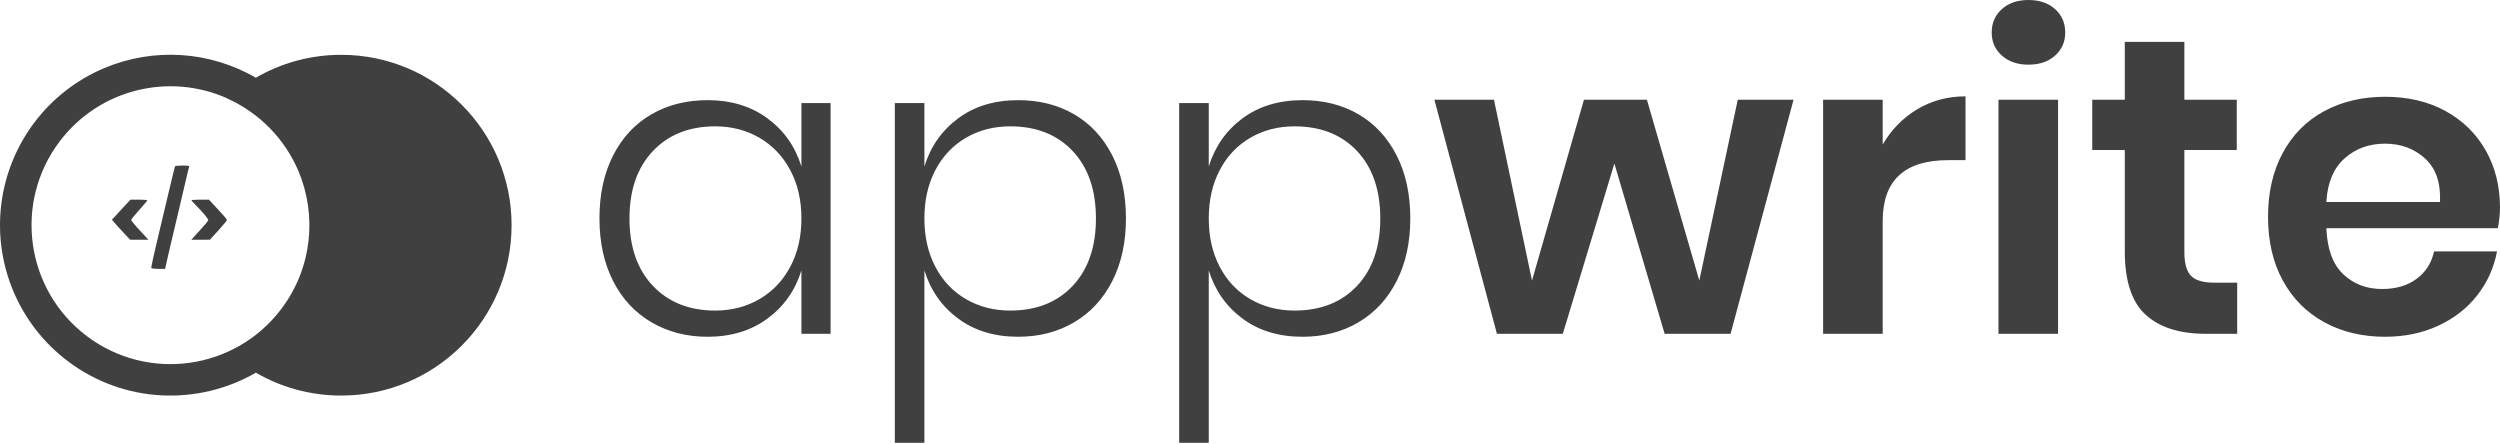 <?xml version="1.0" encoding="UTF-8"?>
<svg width="512px" height="91px" viewBox="0 0 512 91" version="1.1" xmlns="http://www.w3.org/2000/svg" preserveAspectRatio="xMidYMid">
    <title>Appwrite</title>
    <g>
        <path d="M52.394,15.917 C57.535,12.934 63.508,11.226 69.88,11.226 C89.151,11.226 104.773,26.848 104.773,46.12 C104.773,65.391 89.151,81.013 69.88,81.013 C63.51,81.013 57.539,79.306 52.399,76.325 C40.627,83.134 25.433,82.679 13.895,73.972 C3.934,66.467 -1.263,54.215 0.263,41.837 C1.788,29.459 9.804,18.836 21.289,13.973 C31.46,9.667 42.98,10.458 52.394,15.917 Z M12.202,28.982 C2.737,41.524 5.232,59.365 17.775,68.83 C30.318,78.295 48.159,75.8 57.624,63.257 C63.964,54.856 64.937,44.077 61.119,35.03 C58.314,28.427 53.086,23.102 46.551,20.171 L46.566,20.157 C34.723,14.829 20.355,18.178 12.202,28.982 Z M37.389,33.904 C38.457,33.904 38.807,33.965 38.745,34.15 C38.683,34.294 38.374,35.525 38.067,36.881 C37.845,37.858 37.367,39.877 36.872,41.967 L36.707,42.665 C36.569,43.246 36.432,43.825 36.3,44.379 C35.643,47.152 34.821,50.685 34.451,52.225 L34.451,52.225 L33.815,55.061 L32.397,55.061 C31.617,55.061 30.98,54.978 30.98,54.876 C30.98,54.506 31.596,51.712 32.624,47.46 C33.157,45.139 34.102,41.216 34.698,38.731 C35.273,36.245 35.806,34.15 35.848,34.047 C35.888,33.965 36.587,33.904 37.389,33.904 Z M28.433,40.887 C29.378,40.887 30.158,40.949 30.158,41.031 C30.158,41.134 29.419,41.997 28.515,43.003 C27.611,43.989 26.871,44.913 26.871,45.057 C26.871,45.18 27.672,46.167 28.639,47.193 L28.639,47.193 L30.405,49.103 L26.666,49.103 L25.352,47.707 C24.633,46.947 23.79,46.022 23.483,45.652 L23.483,45.652 L22.927,44.995 L24.817,42.941 L26.728,40.887 Z M42.791,40.887 L44.639,42.88 C45.666,43.968 46.488,44.934 46.488,45.036 C46.488,45.159 45.708,46.106 44.742,47.173 L44.742,47.173 L42.996,49.083 L41.086,49.103 L39.176,49.103 L40.881,47.234 C41.825,46.227 42.606,45.263 42.647,45.118 C42.709,44.852 41.579,43.496 39.976,41.894 C39.545,41.462 39.196,41.072 39.196,41.01 C39.196,40.949 39.997,40.887 41.003,40.887 L41.003,40.887 L42.791,40.887 Z" fill="rgb(64,64,64)"></path>
        <path d="M144.924,20.512 C149.712,20.512 153.794,21.752 157.169,24.232 C160.544,26.712 162.864,29.999 164.131,34.093 L164.131,21.113 L170.106,21.113 L170.106,68.364 L164.131,68.364 L164.131,55.383 C162.864,59.481 160.544,62.77 157.169,65.25 C153.794,67.73 149.712,68.97 144.924,68.97 C140.655,68.97 136.832,67.989 133.457,66.028 C130.082,64.067 127.457,61.255 125.582,57.59 C123.707,53.925 122.769,49.641 122.769,44.738 C122.769,39.778 123.707,35.466 125.582,31.801 C127.457,28.14 130.069,25.343 133.415,23.411 C136.76,21.478 140.597,20.512 144.924,20.512 L144.924,20.512 Z M146.481,25.875 C141.173,25.875 136.918,27.562 133.715,30.937 C130.516,34.312 128.916,38.912 128.916,44.738 C128.916,50.564 130.516,55.165 133.715,58.54 C136.918,61.915 141.173,63.602 146.481,63.602 C149.827,63.602 152.84,62.824 155.521,61.267 C158.205,59.71 160.311,57.504 161.839,54.648 C163.367,51.792 164.131,48.489 164.131,44.738 C164.131,40.988 163.367,37.686 161.839,34.834 C160.311,31.978 158.205,29.77 155.521,28.21 C152.84,26.653 149.827,25.875 146.481,25.875 Z M208.524,20.512 C212.851,20.512 216.673,21.478 219.991,23.411 C223.308,25.343 225.905,28.14 227.78,31.801 C229.655,35.466 230.593,39.778 230.593,44.738 C230.593,49.641 229.655,53.925 227.78,57.59 C225.905,61.255 223.294,64.067 219.948,66.028 C216.602,67.989 212.794,68.97 208.524,68.97 C203.678,68.97 199.582,67.73 196.237,65.25 C192.891,62.77 190.584,59.481 189.317,55.383 L189.317,90.69 L183.256,90.69 L183.256,21.113 L189.317,21.113 L189.317,34.093 C190.584,29.999 192.891,26.712 196.237,24.232 C199.582,21.752 203.678,20.512 208.524,20.512 L208.524,20.512 Z M206.882,25.875 C203.536,25.875 200.52,26.653 197.836,28.21 C195.156,29.77 193.066,31.978 191.566,34.834 C190.067,37.686 189.317,40.988 189.317,44.738 C189.317,48.489 190.067,51.792 191.566,54.648 C193.066,57.504 195.156,59.71 197.836,61.267 C200.52,62.824 203.536,63.602 206.882,63.602 C212.246,63.602 216.516,61.915 219.69,58.54 C222.861,55.165 224.446,50.564 224.446,44.738 C224.446,38.912 222.861,34.312 219.69,30.937 C216.516,27.562 212.246,25.875 206.882,25.875 Z M266.762,20.512 C271.089,20.512 274.911,21.478 278.228,23.411 C281.546,25.343 284.142,28.14 286.017,31.801 C287.893,35.466 288.83,39.778 288.83,44.738 C288.83,49.641 287.893,53.925 286.017,57.59 C284.142,61.255 281.531,64.067 278.185,66.028 C274.839,67.989 271.031,68.97 266.762,68.97 C261.916,68.97 257.82,67.73 254.474,65.25 C251.128,62.77 248.821,59.481 247.555,55.383 L247.555,90.69 L241.494,90.69 L241.494,21.113 L247.555,21.113 L247.555,34.093 C248.821,29.999 251.128,26.712 254.474,24.232 C257.82,21.752 261.916,20.512 266.762,20.512 Z M265.119,25.875 C261.773,25.875 258.758,26.653 256.074,28.21 C253.394,29.77 251.303,31.978 249.804,34.834 C248.304,37.686 247.555,40.988 247.555,44.738 C247.555,48.489 248.304,51.792 249.804,54.648 C251.303,57.504 253.394,59.71 256.074,61.267 C258.758,62.824 261.773,63.602 265.119,63.602 C270.484,63.602 274.753,61.915 277.928,58.54 C281.099,55.165 282.684,50.564 282.684,44.738 C282.684,38.912 281.099,34.312 277.928,30.937 C274.753,27.562 270.484,25.875 265.119,25.875 Z M355.893,20.426 L367.317,20.426 L354.422,68.364 L340.921,68.364 L330.625,33.492 L320.066,68.364 L306.571,68.364 L293.762,20.426 L305.964,20.426 L313.753,57.461 L324.393,20.426 L337.287,20.426 L348.018,57.461 L355.893,20.426 L355.893,20.426 Z M385.577,29.595 C387.362,26.539 389.726,24.13 392.668,22.369 C395.613,20.612 398.902,19.733 402.535,19.733 L402.535,32.799 L398.986,32.799 C390.046,32.799 385.577,36.953 385.577,45.259 L385.577,68.364 L373.375,68.364 L373.375,20.426 L385.577,20.426 L385.577,29.595 Z M407.901,6.662 C407.901,4.701 408.594,3.101 409.979,1.863 C411.364,0.621 413.18,0 415.427,0 C417.679,0 419.496,0.621 420.881,1.863 C422.266,3.101 422.959,4.701 422.959,6.662 C422.959,8.566 422.266,10.139 420.881,11.381 C419.496,12.622 417.679,13.243 415.427,13.243 C413.18,13.243 411.364,12.622 409.979,11.381 C408.594,10.139 407.901,8.566 407.901,6.662 Z M409.286,20.426 L421.488,20.426 L421.488,68.364 L409.286,68.364 L409.286,20.426 Z M453.419,57.89 L458.176,57.89 L458.176,68.364 L451.771,68.364 C446.406,68.364 442.297,67.066 439.441,64.472 C436.585,61.873 435.157,57.547 435.157,51.491 L435.157,30.722 L428.495,30.722 L428.495,20.426 L435.157,20.426 L435.157,8.568 L447.359,8.568 L447.359,20.426 L458.09,20.426 L458.09,30.722 L447.359,30.722 L447.359,51.663 C447.359,53.972 447.82,55.587 448.744,56.511 C449.667,57.43 451.225,57.89 453.419,57.89 L453.419,57.89 Z M512,42.575 C512,43.788 511.857,45.173 511.571,46.73 L476.436,46.73 C476.608,50.999 477.762,54.143 479.898,56.162 C482.031,58.18 484.685,59.189 487.859,59.189 C490.686,59.189 493.036,58.497 494.908,57.112 C496.783,55.731 497.98,53.857 498.499,51.491 L511.393,51.491 C510.76,54.837 509.405,57.837 507.33,60.488 C505.25,63.144 502.582,65.222 499.326,66.721 C496.065,68.22 492.445,68.97 488.466,68.97 C483.792,68.97 479.637,67.975 476.001,65.985 C472.368,63.995 469.543,61.154 467.525,57.461 C465.503,53.768 464.492,49.412 464.492,44.395 C464.492,39.374 465.503,35.004 467.525,31.286 C469.543,27.564 472.368,24.722 476.001,22.761 C479.637,20.8 483.792,19.819 488.466,19.819 C493.193,19.819 497.332,20.8 500.883,22.761 C504.429,24.722 507.169,27.419 509.101,30.851 C511.034,34.283 512,38.191 512,42.575 Z M499.712,41.367 C499.887,37.441 498.864,34.469 496.642,32.451 C494.419,30.432 491.694,29.423 488.466,29.423 C485.177,29.423 482.407,30.432 480.156,32.451 C477.905,34.469 476.665,37.441 476.436,41.367 L499.712,41.367 Z" fill="rgb(64,64,64)"></path>
    </g>
</svg>
